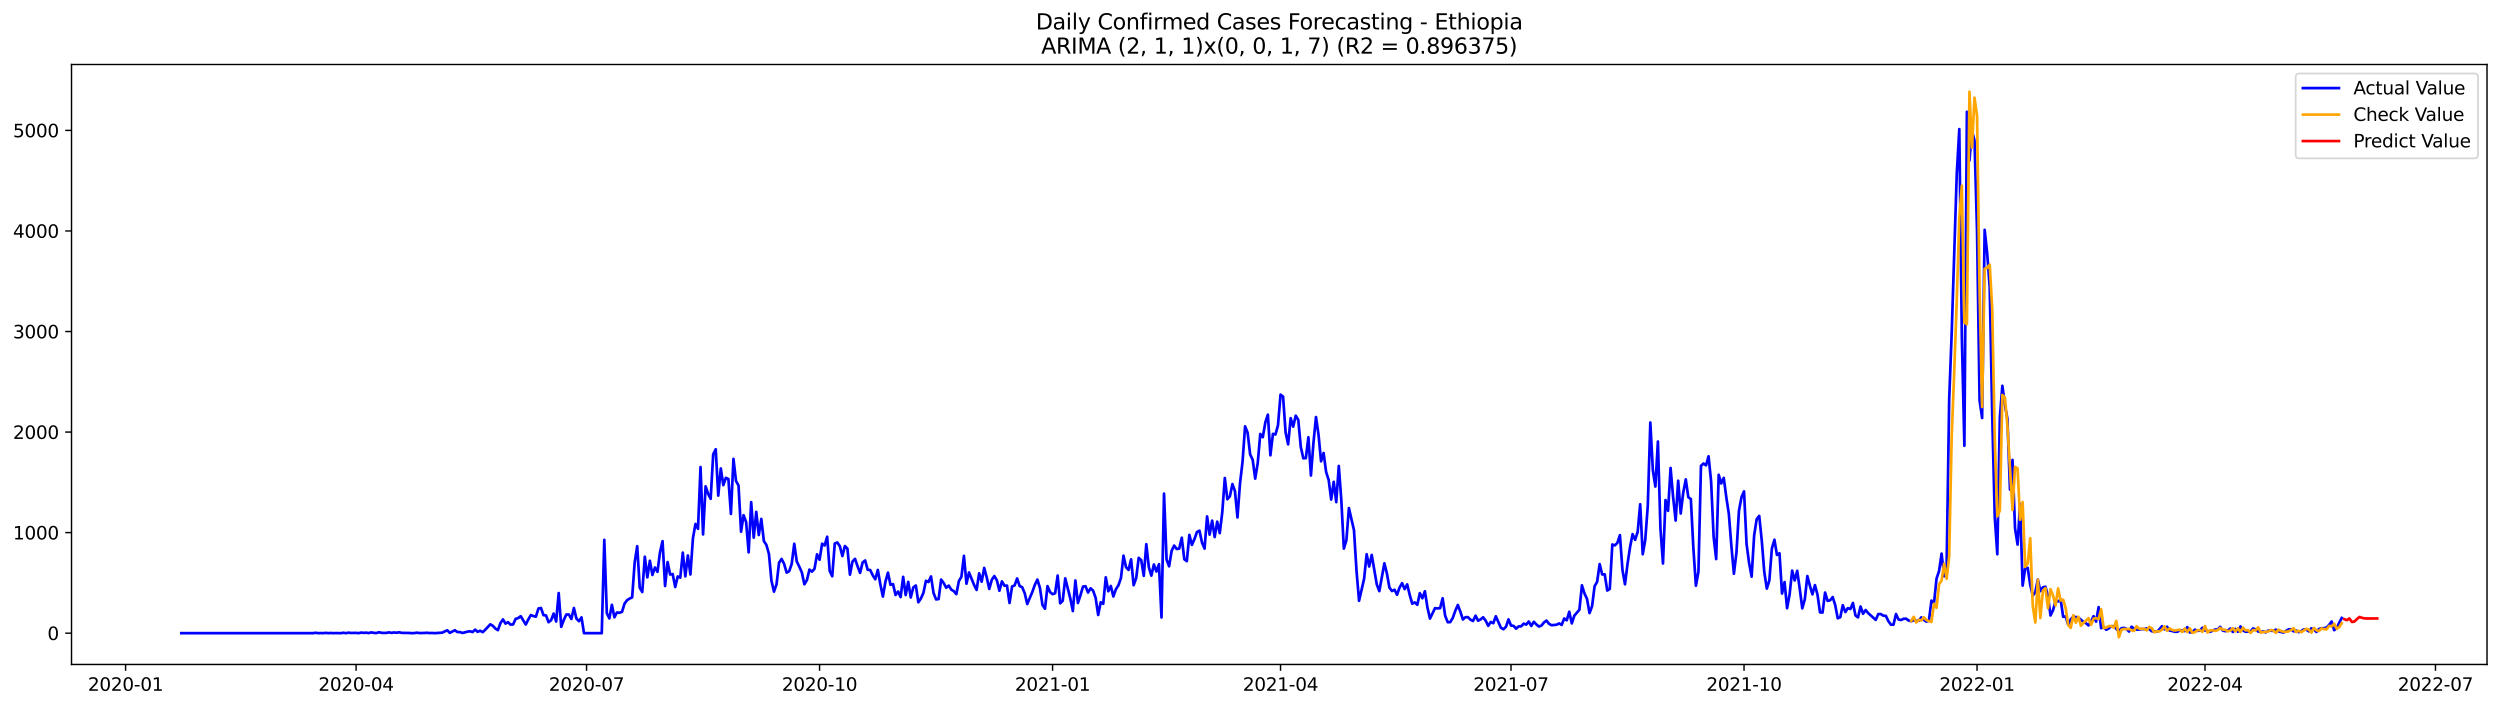 <?xml version="1.0" encoding="utf-8" standalone="no"?>
<!DOCTYPE svg PUBLIC "-//W3C//DTD SVG 1.1//EN"
  "http://www.w3.org/Graphics/SVG/1.1/DTD/svg11.dtd">
<svg xmlns:xlink="http://www.w3.org/1999/xlink" width="1386.05pt" height="392.274pt" viewBox="0 0 1386.05 392.274" xmlns="http://www.w3.org/2000/svg" version="1.1">
 <defs>
  <style type="text/css">*{stroke-linejoin: round; stroke-linecap: butt}</style>
 </defs>
 <g id="figure_1">
  <g id="patch_1">
   <path d="M 0 392.274 
L 1386.05 392.274 
L 1386.05 0 
L 0 0 
z
" style="fill: #ffffff"/>
  </g>
  <g id="axes_1">
   <g id="patch_2">
    <path d="M 39.65 368.396 
L 1378.85 368.396 
L 1378.85 35.755 
L 39.65 35.755 
z
" style="fill: #ffffff"/>
   </g>
   <g id="matplotlib.axis_1">
    <g id="xtick_1">
     <g id="line2d_1">
      <defs>
       <path id="mc0c0ed1554" d="M 0 0 
L 0 3.5 
" style="stroke: #000000; stroke-width: 0.8"/>
      </defs>
      <g>
       <use xlink:href="#mc0c0ed1554" x="69.63" y="368.396" style="stroke: #000000; stroke-width: 0.8"/>
      </g>
     </g>
     <g id="text_1">
      <!-- 2020-01 -->
      <g transform="translate(48.739 382.994)scale(0.1 -0.1)">
       <defs>
        <path id="DejaVuSans-32" d="M 1228 531 
L 3431 531 
L 3431 0 
L 469 0 
L 469 531 
Q 828 903 1448 1529 
Q 2069 2156 2228 2338 
Q 2531 2678 2651 2914 
Q 2772 3150 2772 3378 
Q 2772 3750 2511 3984 
Q 2250 4219 1831 4219 
Q 1534 4219 1204 4116 
Q 875 4013 500 3803 
L 500 4441 
Q 881 4594 1212 4672 
Q 1544 4750 1819 4750 
Q 2544 4750 2975 4387 
Q 3406 4025 3406 3419 
Q 3406 3131 3298 2873 
Q 3191 2616 2906 2266 
Q 2828 2175 2409 1742 
Q 1991 1309 1228 531 
z
" transform="scale(0.016)"/>
        <path id="DejaVuSans-30" d="M 2034 4250 
Q 1547 4250 1301 3770 
Q 1056 3291 1056 2328 
Q 1056 1369 1301 889 
Q 1547 409 2034 409 
Q 2525 409 2770 889 
Q 3016 1369 3016 2328 
Q 3016 3291 2770 3770 
Q 2525 4250 2034 4250 
z
M 2034 4750 
Q 2819 4750 3233 4129 
Q 3647 3509 3647 2328 
Q 3647 1150 3233 529 
Q 2819 -91 2034 -91 
Q 1250 -91 836 529 
Q 422 1150 422 2328 
Q 422 3509 836 4129 
Q 1250 4750 2034 4750 
z
" transform="scale(0.016)"/>
        <path id="DejaVuSans-2d" d="M 313 2009 
L 1997 2009 
L 1997 1497 
L 313 1497 
L 313 2009 
z
" transform="scale(0.016)"/>
        <path id="DejaVuSans-31" d="M 794 531 
L 1825 531 
L 1825 4091 
L 703 3866 
L 703 4441 
L 1819 4666 
L 2450 4666 
L 2450 531 
L 3481 531 
L 3481 0 
L 794 0 
L 794 531 
z
" transform="scale(0.016)"/>
       </defs>
       <use xlink:href="#DejaVuSans-32"/>
       <use xlink:href="#DejaVuSans-30" x="63.623"/>
       <use xlink:href="#DejaVuSans-32" x="127.246"/>
       <use xlink:href="#DejaVuSans-30" x="190.869"/>
       <use xlink:href="#DejaVuSans-2d" x="254.492"/>
       <use xlink:href="#DejaVuSans-30" x="290.576"/>
       <use xlink:href="#DejaVuSans-31" x="354.199"/>
      </g>
     </g>
    </g>
    <g id="xtick_2">
     <g id="line2d_2">
      <g>
       <use xlink:href="#mc0c0ed1554" x="197.414" y="368.396" style="stroke: #000000; stroke-width: 0.8"/>
      </g>
     </g>
     <g id="text_2">
      <!-- 2020-04 -->
      <g transform="translate(176.522 382.994)scale(0.1 -0.1)">
       <defs>
        <path id="DejaVuSans-34" d="M 2419 4116 
L 825 1625 
L 2419 1625 
L 2419 4116 
z
M 2253 4666 
L 3047 4666 
L 3047 1625 
L 3713 1625 
L 3713 1100 
L 3047 1100 
L 3047 0 
L 2419 0 
L 2419 1100 
L 313 1100 
L 313 1709 
L 2253 4666 
z
" transform="scale(0.016)"/>
       </defs>
       <use xlink:href="#DejaVuSans-32"/>
       <use xlink:href="#DejaVuSans-30" x="63.623"/>
       <use xlink:href="#DejaVuSans-32" x="127.246"/>
       <use xlink:href="#DejaVuSans-30" x="190.869"/>
       <use xlink:href="#DejaVuSans-2d" x="254.492"/>
       <use xlink:href="#DejaVuSans-30" x="290.576"/>
       <use xlink:href="#DejaVuSans-34" x="354.199"/>
      </g>
     </g>
    </g>
    <g id="xtick_3">
     <g id="line2d_3">
      <g>
       <use xlink:href="#mc0c0ed1554" x="325.197" y="368.396" style="stroke: #000000; stroke-width: 0.8"/>
      </g>
     </g>
     <g id="text_3">
      <!-- 2020-07 -->
      <g transform="translate(304.306 382.994)scale(0.1 -0.1)">
       <defs>
        <path id="DejaVuSans-37" d="M 525 4666 
L 3525 4666 
L 3525 4397 
L 1831 0 
L 1172 0 
L 2766 4134 
L 525 4134 
L 525 4666 
z
" transform="scale(0.016)"/>
       </defs>
       <use xlink:href="#DejaVuSans-32"/>
       <use xlink:href="#DejaVuSans-30" x="63.623"/>
       <use xlink:href="#DejaVuSans-32" x="127.246"/>
       <use xlink:href="#DejaVuSans-30" x="190.869"/>
       <use xlink:href="#DejaVuSans-2d" x="254.492"/>
       <use xlink:href="#DejaVuSans-30" x="290.576"/>
       <use xlink:href="#DejaVuSans-37" x="354.199"/>
      </g>
     </g>
    </g>
    <g id="xtick_4">
     <g id="line2d_4">
      <g>
       <use xlink:href="#mc0c0ed1554" x="454.385" y="368.396" style="stroke: #000000; stroke-width: 0.8"/>
      </g>
     </g>
     <g id="text_4">
      <!-- 2020-10 -->
      <g transform="translate(433.494 382.994)scale(0.1 -0.1)">
       <use xlink:href="#DejaVuSans-32"/>
       <use xlink:href="#DejaVuSans-30" x="63.623"/>
       <use xlink:href="#DejaVuSans-32" x="127.246"/>
       <use xlink:href="#DejaVuSans-30" x="190.869"/>
       <use xlink:href="#DejaVuSans-2d" x="254.492"/>
       <use xlink:href="#DejaVuSans-31" x="290.576"/>
       <use xlink:href="#DejaVuSans-30" x="354.199"/>
      </g>
     </g>
    </g>
    <g id="xtick_5">
     <g id="line2d_5">
      <g>
       <use xlink:href="#mc0c0ed1554" x="583.573" y="368.396" style="stroke: #000000; stroke-width: 0.8"/>
      </g>
     </g>
     <g id="text_5">
      <!-- 2021-01 -->
      <g transform="translate(562.681 382.994)scale(0.1 -0.1)">
       <use xlink:href="#DejaVuSans-32"/>
       <use xlink:href="#DejaVuSans-30" x="63.623"/>
       <use xlink:href="#DejaVuSans-32" x="127.246"/>
       <use xlink:href="#DejaVuSans-31" x="190.869"/>
       <use xlink:href="#DejaVuSans-2d" x="254.492"/>
       <use xlink:href="#DejaVuSans-30" x="290.576"/>
       <use xlink:href="#DejaVuSans-31" x="354.199"/>
      </g>
     </g>
    </g>
    <g id="xtick_6">
     <g id="line2d_6">
      <g>
       <use xlink:href="#mc0c0ed1554" x="709.952" y="368.396" style="stroke: #000000; stroke-width: 0.8"/>
      </g>
     </g>
     <g id="text_6">
      <!-- 2021-04 -->
      <g transform="translate(689.061 382.994)scale(0.1 -0.1)">
       <use xlink:href="#DejaVuSans-32"/>
       <use xlink:href="#DejaVuSans-30" x="63.623"/>
       <use xlink:href="#DejaVuSans-32" x="127.246"/>
       <use xlink:href="#DejaVuSans-31" x="190.869"/>
       <use xlink:href="#DejaVuSans-2d" x="254.492"/>
       <use xlink:href="#DejaVuSans-30" x="290.576"/>
       <use xlink:href="#DejaVuSans-34" x="354.199"/>
      </g>
     </g>
    </g>
    <g id="xtick_7">
     <g id="line2d_7">
      <g>
       <use xlink:href="#mc0c0ed1554" x="837.736" y="368.396" style="stroke: #000000; stroke-width: 0.8"/>
      </g>
     </g>
     <g id="text_7">
      <!-- 2021-07 -->
      <g transform="translate(816.844 382.994)scale(0.1 -0.1)">
       <use xlink:href="#DejaVuSans-32"/>
       <use xlink:href="#DejaVuSans-30" x="63.623"/>
       <use xlink:href="#DejaVuSans-32" x="127.246"/>
       <use xlink:href="#DejaVuSans-31" x="190.869"/>
       <use xlink:href="#DejaVuSans-2d" x="254.492"/>
       <use xlink:href="#DejaVuSans-30" x="290.576"/>
       <use xlink:href="#DejaVuSans-37" x="354.199"/>
      </g>
     </g>
    </g>
    <g id="xtick_8">
     <g id="line2d_8">
      <g>
       <use xlink:href="#mc0c0ed1554" x="966.923" y="368.396" style="stroke: #000000; stroke-width: 0.8"/>
      </g>
     </g>
     <g id="text_8">
      <!-- 2021-10 -->
      <g transform="translate(946.032 382.994)scale(0.1 -0.1)">
       <use xlink:href="#DejaVuSans-32"/>
       <use xlink:href="#DejaVuSans-30" x="63.623"/>
       <use xlink:href="#DejaVuSans-32" x="127.246"/>
       <use xlink:href="#DejaVuSans-31" x="190.869"/>
       <use xlink:href="#DejaVuSans-2d" x="254.492"/>
       <use xlink:href="#DejaVuSans-31" x="290.576"/>
       <use xlink:href="#DejaVuSans-30" x="354.199"/>
      </g>
     </g>
    </g>
    <g id="xtick_9">
     <g id="line2d_9">
      <g>
       <use xlink:href="#mc0c0ed1554" x="1096.111" y="368.396" style="stroke: #000000; stroke-width: 0.8"/>
      </g>
     </g>
     <g id="text_9">
      <!-- 2022-01 -->
      <g transform="translate(1075.22 382.994)scale(0.1 -0.1)">
       <use xlink:href="#DejaVuSans-32"/>
       <use xlink:href="#DejaVuSans-30" x="63.623"/>
       <use xlink:href="#DejaVuSans-32" x="127.246"/>
       <use xlink:href="#DejaVuSans-32" x="190.869"/>
       <use xlink:href="#DejaVuSans-2d" x="254.492"/>
       <use xlink:href="#DejaVuSans-30" x="290.576"/>
       <use xlink:href="#DejaVuSans-31" x="354.199"/>
      </g>
     </g>
    </g>
    <g id="xtick_10">
     <g id="line2d_10">
      <g>
       <use xlink:href="#mc0c0ed1554" x="1222.491" y="368.396" style="stroke: #000000; stroke-width: 0.8"/>
      </g>
     </g>
     <g id="text_10">
      <!-- 2022-04 -->
      <g transform="translate(1201.599 382.994)scale(0.1 -0.1)">
       <use xlink:href="#DejaVuSans-32"/>
       <use xlink:href="#DejaVuSans-30" x="63.623"/>
       <use xlink:href="#DejaVuSans-32" x="127.246"/>
       <use xlink:href="#DejaVuSans-32" x="190.869"/>
       <use xlink:href="#DejaVuSans-2d" x="254.492"/>
       <use xlink:href="#DejaVuSans-30" x="290.576"/>
       <use xlink:href="#DejaVuSans-34" x="354.199"/>
      </g>
     </g>
    </g>
    <g id="xtick_11">
     <g id="line2d_11">
      <g>
       <use xlink:href="#mc0c0ed1554" x="1350.274" y="368.396" style="stroke: #000000; stroke-width: 0.8"/>
      </g>
     </g>
     <g id="text_11">
      <!-- 2022-07 -->
      <g transform="translate(1329.383 382.994)scale(0.1 -0.1)">
       <use xlink:href="#DejaVuSans-32"/>
       <use xlink:href="#DejaVuSans-30" x="63.623"/>
       <use xlink:href="#DejaVuSans-32" x="127.246"/>
       <use xlink:href="#DejaVuSans-32" x="190.869"/>
       <use xlink:href="#DejaVuSans-2d" x="254.492"/>
       <use xlink:href="#DejaVuSans-30" x="290.576"/>
       <use xlink:href="#DejaVuSans-37" x="354.199"/>
      </g>
     </g>
    </g>
   </g>
   <g id="matplotlib.axis_2">
    <g id="ytick_1">
     <g id="line2d_12">
      <defs>
       <path id="m708f2f6b78" d="M 0 0 
L -3.5 0 
" style="stroke: #000000; stroke-width: 0.8"/>
      </defs>
      <g>
       <use xlink:href="#m708f2f6b78" x="39.65" y="351.04" style="stroke: #000000; stroke-width: 0.8"/>
      </g>
     </g>
     <g id="text_12">
      <!-- 0 -->
      <g transform="translate(26.288 354.84)scale(0.1 -0.1)">
       <use xlink:href="#DejaVuSans-30"/>
      </g>
     </g>
    </g>
    <g id="ytick_2">
     <g id="line2d_13">
      <g>
       <use xlink:href="#m708f2f6b78" x="39.65" y="295.293" style="stroke: #000000; stroke-width: 0.8"/>
      </g>
     </g>
     <g id="text_13">
      <!-- 1000 -->
      <g transform="translate(7.2 299.092)scale(0.1 -0.1)">
       <use xlink:href="#DejaVuSans-31"/>
       <use xlink:href="#DejaVuSans-30" x="63.623"/>
       <use xlink:href="#DejaVuSans-30" x="127.246"/>
       <use xlink:href="#DejaVuSans-30" x="190.869"/>
      </g>
     </g>
    </g>
    <g id="ytick_3">
     <g id="line2d_14">
      <g>
       <use xlink:href="#m708f2f6b78" x="39.65" y="239.545" style="stroke: #000000; stroke-width: 0.8"/>
      </g>
     </g>
     <g id="text_14">
      <!-- 2000 -->
      <g transform="translate(7.2 243.344)scale(0.1 -0.1)">
       <use xlink:href="#DejaVuSans-32"/>
       <use xlink:href="#DejaVuSans-30" x="63.623"/>
       <use xlink:href="#DejaVuSans-30" x="127.246"/>
       <use xlink:href="#DejaVuSans-30" x="190.869"/>
      </g>
     </g>
    </g>
    <g id="ytick_4">
     <g id="line2d_15">
      <g>
       <use xlink:href="#m708f2f6b78" x="39.65" y="183.798" style="stroke: #000000; stroke-width: 0.8"/>
      </g>
     </g>
     <g id="text_15">
      <!-- 3000 -->
      <g transform="translate(7.2 187.597)scale(0.1 -0.1)">
       <defs>
        <path id="DejaVuSans-33" d="M 2597 2516 
Q 3050 2419 3304 2112 
Q 3559 1806 3559 1356 
Q 3559 666 3084 287 
Q 2609 -91 1734 -91 
Q 1441 -91 1130 -33 
Q 819 25 488 141 
L 488 750 
Q 750 597 1062 519 
Q 1375 441 1716 441 
Q 2309 441 2620 675 
Q 2931 909 2931 1356 
Q 2931 1769 2642 2001 
Q 2353 2234 1838 2234 
L 1294 2234 
L 1294 2753 
L 1863 2753 
Q 2328 2753 2575 2939 
Q 2822 3125 2822 3475 
Q 2822 3834 2567 4026 
Q 2313 4219 1838 4219 
Q 1578 4219 1281 4162 
Q 984 4106 628 3988 
L 628 4550 
Q 988 4650 1302 4700 
Q 1616 4750 1894 4750 
Q 2613 4750 3031 4423 
Q 3450 4097 3450 3541 
Q 3450 3153 3228 2886 
Q 3006 2619 2597 2516 
z
" transform="scale(0.016)"/>
       </defs>
       <use xlink:href="#DejaVuSans-33"/>
       <use xlink:href="#DejaVuSans-30" x="63.623"/>
       <use xlink:href="#DejaVuSans-30" x="127.246"/>
       <use xlink:href="#DejaVuSans-30" x="190.869"/>
      </g>
     </g>
    </g>
    <g id="ytick_5">
     <g id="line2d_16">
      <g>
       <use xlink:href="#m708f2f6b78" x="39.65" y="128.05" style="stroke: #000000; stroke-width: 0.8"/>
      </g>
     </g>
     <g id="text_16">
      <!-- 4000 -->
      <g transform="translate(7.2 131.849)scale(0.1 -0.1)">
       <use xlink:href="#DejaVuSans-34"/>
       <use xlink:href="#DejaVuSans-30" x="63.623"/>
       <use xlink:href="#DejaVuSans-30" x="127.246"/>
       <use xlink:href="#DejaVuSans-30" x="190.869"/>
      </g>
     </g>
    </g>
    <g id="ytick_6">
     <g id="line2d_17">
      <g>
       <use xlink:href="#m708f2f6b78" x="39.65" y="72.302" style="stroke: #000000; stroke-width: 0.8"/>
      </g>
     </g>
     <g id="text_17">
      <!-- 5000 -->
      <g transform="translate(7.2 76.101)scale(0.1 -0.1)">
       <defs>
        <path id="DejaVuSans-35" d="M 691 4666 
L 3169 4666 
L 3169 4134 
L 1269 4134 
L 1269 2991 
Q 1406 3038 1543 3061 
Q 1681 3084 1819 3084 
Q 2600 3084 3056 2656 
Q 3513 2228 3513 1497 
Q 3513 744 3044 326 
Q 2575 -91 1722 -91 
Q 1428 -91 1123 -41 
Q 819 9 494 109 
L 494 744 
Q 775 591 1075 516 
Q 1375 441 1709 441 
Q 2250 441 2565 725 
Q 2881 1009 2881 1497 
Q 2881 1984 2565 2268 
Q 2250 2553 1709 2553 
Q 1456 2553 1204 2497 
Q 953 2441 691 2322 
L 691 4666 
z
" transform="scale(0.016)"/>
       </defs>
       <use xlink:href="#DejaVuSans-35"/>
       <use xlink:href="#DejaVuSans-30" x="63.623"/>
       <use xlink:href="#DejaVuSans-30" x="127.246"/>
       <use xlink:href="#DejaVuSans-30" x="190.869"/>
      </g>
     </g>
    </g>
   </g>
   <g id="line2d_18">
    <path d="M 100.523 351.04 
L 173.542 351.04 
L 174.946 350.817 
L 176.35 351.04 
L 177.755 350.985 
L 179.159 351.04 
L 180.563 350.873 
L 181.967 351.04 
L 183.371 350.929 
L 184.776 351.04 
L 186.18 350.985 
L 188.988 351.04 
L 190.392 350.817 
L 191.797 351.04 
L 193.201 350.762 
L 194.605 350.929 
L 197.414 350.873 
L 198.818 351.04 
L 200.222 350.706 
L 201.626 350.873 
L 203.03 350.762 
L 204.435 350.985 
L 205.839 350.594 
L 207.243 350.873 
L 208.647 350.985 
L 210.052 350.539 
L 211.456 350.817 
L 212.86 350.929 
L 214.264 350.873 
L 215.668 350.594 
L 217.073 350.873 
L 218.477 350.65 
L 219.881 350.817 
L 221.285 350.539 
L 222.689 350.873 
L 226.902 350.929 
L 228.306 351.04 
L 229.711 350.985 
L 231.115 350.762 
L 232.519 350.985 
L 235.327 350.929 
L 236.732 350.817 
L 238.136 350.985 
L 239.54 350.929 
L 240.944 351.04 
L 245.157 350.762 
L 247.965 349.424 
L 249.37 350.873 
L 252.178 349.424 
L 253.582 350.427 
L 254.986 350.427 
L 256.391 350.929 
L 259.199 350.204 
L 260.603 349.981 
L 262.007 350.427 
L 263.412 349.089 
L 264.816 350.316 
L 266.22 349.702 
L 267.624 350.483 
L 269.029 349.145 
L 271.837 346.135 
L 273.241 346.971 
L 274.645 348.476 
L 276.05 349.368 
L 277.454 345.466 
L 278.858 343.403 
L 280.262 345.744 
L 281.666 344.964 
L 283.071 346.302 
L 284.475 346.19 
L 285.879 343.124 
L 287.283 342.678 
L 288.688 341.619 
L 291.496 346.246 
L 292.9 343.459 
L 294.304 341.006 
L 295.709 341.563 
L 297.113 341.898 
L 298.517 337.382 
L 299.921 337.048 
L 301.325 341.062 
L 302.73 341.229 
L 304.134 344.964 
L 305.538 343.849 
L 306.942 340.17 
L 308.347 344.574 
L 309.751 328.797 
L 311.155 347.528 
L 312.559 343.737 
L 313.963 340.727 
L 315.368 340.671 
L 316.772 343.18 
L 318.176 337.103 
L 319.58 342.957 
L 320.985 344.406 
L 322.389 342.288 
L 323.793 351.04 
L 333.622 351.04 
L 335.027 299.307 
L 336.431 339.947 
L 337.835 342.845 
L 339.239 335.32 
L 340.644 342.232 
L 342.048 339.556 
L 343.452 339.724 
L 344.856 339.222 
L 346.26 334.651 
L 347.665 332.755 
L 349.069 331.863 
L 350.473 331.194 
L 351.877 311.794 
L 353.281 302.819 
L 354.686 325.842 
L 356.09 328.24 
L 357.494 308.672 
L 358.898 320.1 
L 360.303 310.902 
L 361.707 318.763 
L 363.111 314.637 
L 364.515 317.034 
L 365.919 306.164 
L 367.324 300.031 
L 368.728 324.895 
L 370.132 311.627 
L 371.536 318.54 
L 372.94 318.261 
L 374.345 325.452 
L 375.749 319.599 
L 377.153 320.268 
L 378.557 306.387 
L 379.962 319.543 
L 381.366 307.947 
L 382.77 318.484 
L 384.174 298.47 
L 385.578 290.498 
L 386.983 293.174 
L 388.387 258.945 
L 389.791 296.296 
L 391.195 269.649 
L 392.599 273.774 
L 394.004 276.562 
L 395.408 251.921 
L 396.812 249.078 
L 398.216 274.778 
L 399.621 259.726 
L 401.025 268.98 
L 402.429 264.91 
L 403.833 265.579 
L 405.237 284.924 
L 406.642 254.43 
L 408.046 266.638 
L 409.45 269.203 
L 410.854 294.791 
L 412.258 285.648 
L 413.663 289.439 
L 415.067 306.219 
L 416.471 278.401 
L 417.875 298.08 
L 419.28 283.809 
L 420.684 296.631 
L 422.088 287.711 
L 423.492 299.976 
L 424.896 302.094 
L 426.301 307.056 
L 427.705 321.996 
L 429.109 328.017 
L 430.513 324.003 
L 431.918 312.017 
L 433.322 309.899 
L 434.726 312.63 
L 436.13 317.48 
L 437.534 316.7 
L 438.939 312.63 
L 440.343 301.481 
L 441.747 311.292 
L 443.151 314.191 
L 444.555 317.369 
L 445.96 323.947 
L 447.364 321.661 
L 448.768 315.808 
L 450.172 316.923 
L 451.577 315.362 
L 452.981 307.334 
L 454.385 310.345 
L 455.789 301.425 
L 457.193 302.428 
L 458.598 297.578 
L 460.002 316.588 
L 461.406 319.487 
L 462.81 301.314 
L 464.214 300.756 
L 465.619 302.819 
L 467.023 308.282 
L 468.427 302.763 
L 469.831 304.157 
L 471.236 318.595 
L 472.64 311.348 
L 474.044 309.843 
L 475.448 313.968 
L 476.852 317.592 
L 478.257 311.85 
L 479.661 310.735 
L 481.065 315.919 
L 482.469 316.031 
L 483.873 318.986 
L 485.278 321.16 
L 486.682 315.975 
L 488.086 324.003 
L 489.49 330.748 
L 490.895 322.553 
L 492.299 317.48 
L 493.703 324.226 
L 495.107 323.836 
L 496.511 329.856 
L 497.916 327.961 
L 499.32 331.027 
L 500.724 319.822 
L 502.128 329.912 
L 503.532 322.609 
L 504.937 331.25 
L 506.341 325.675 
L 507.745 324.616 
L 509.149 333.926 
L 510.554 331.807 
L 511.958 328.741 
L 513.362 321.996 
L 514.766 322.665 
L 516.17 319.599 
L 517.575 328.797 
L 518.979 332.309 
L 520.383 332.142 
L 521.787 321.327 
L 523.191 323.222 
L 524.596 325.842 
L 526 324.672 
L 527.404 326.902 
L 528.808 327.738 
L 530.213 329.41 
L 531.617 322.163 
L 533.021 319.822 
L 534.425 308.17 
L 535.829 323.613 
L 537.234 317.369 
L 540.042 324.282 
L 541.446 327.069 
L 542.851 317.871 
L 544.255 322.498 
L 545.659 314.86 
L 547.063 320.1 
L 548.467 326.511 
L 549.872 321.438 
L 551.276 319.376 
L 552.68 321.717 
L 554.084 327.515 
L 555.488 322.33 
L 556.893 324.728 
L 558.297 324.672 
L 559.701 334.316 
L 561.105 325.173 
L 562.51 324.56 
L 563.914 320.714 
L 565.318 324.895 
L 566.722 325.564 
L 568.126 328.909 
L 569.531 334.874 
L 572.339 328.184 
L 573.743 324.226 
L 575.147 321.327 
L 576.552 325.898 
L 577.956 335.375 
L 579.36 337.494 
L 580.764 324.951 
L 582.169 328.295 
L 583.573 329.41 
L 584.977 328.909 
L 586.381 319.097 
L 587.785 334.483 
L 589.19 333.09 
L 590.594 320.658 
L 593.402 331.807 
L 594.806 338.776 
L 596.211 321.829 
L 597.615 334.316 
L 599.019 330.079 
L 600.423 325.229 
L 601.828 325.006 
L 603.232 328.518 
L 604.636 326.177 
L 606.04 327.459 
L 607.444 331.473 
L 608.849 340.95 
L 610.253 333.926 
L 611.657 334.762 
L 613.061 320.1 
L 614.465 327.794 
L 615.87 324.895 
L 617.274 330.693 
L 618.678 326.679 
L 620.082 324.505 
L 621.487 320.435 
L 622.891 308.059 
L 624.295 314.47 
L 625.699 315.975 
L 627.103 310.122 
L 628.508 324.449 
L 629.912 320.546 
L 631.316 309.285 
L 632.72 310.568 
L 634.124 319.264 
L 635.529 301.704 
L 636.933 314.47 
L 638.337 319.153 
L 639.741 312.965 
L 641.146 316.867 
L 642.55 312.798 
L 643.954 342.344 
L 645.358 273.663 
L 646.762 310.177 
L 648.167 313.968 
L 649.571 305.439 
L 650.975 302.484 
L 652.379 304.38 
L 653.784 304.157 
L 655.188 298.136 
L 656.592 310.066 
L 657.996 311.125 
L 659.4 296.575 
L 660.805 302.094 
L 662.209 298.916 
L 663.613 294.958 
L 665.017 294.234 
L 666.421 300.868 
L 667.826 304.157 
L 669.23 286.317 
L 670.634 296.408 
L 672.038 288.659 
L 673.443 297.746 
L 674.847 289.216 
L 676.251 295.572 
L 677.655 284.032 
L 679.059 265.022 
L 680.464 276.785 
L 681.868 275.168 
L 683.272 268.367 
L 684.676 272.269 
L 686.08 286.875 
L 687.485 267.976 
L 688.889 256.046 
L 690.293 236.368 
L 691.697 239.88 
L 693.102 251.921 
L 694.506 254.931 
L 695.91 265.356 
L 697.314 256.715 
L 698.718 240.604 
L 700.123 242.388 
L 701.527 234.138 
L 702.931 229.901 
L 704.335 252.423 
L 705.739 240.549 
L 707.144 240.883 
L 708.548 235.754 
L 709.952 218.807 
L 711.356 219.866 
L 712.761 239.712 
L 714.165 246.346 
L 715.569 231.852 
L 716.973 236.535 
L 718.377 230.458 
L 719.782 232.8 
L 721.186 247.852 
L 722.59 254.095 
L 723.994 253.984 
L 725.398 242.444 
L 726.803 263.628 
L 728.207 245.51 
L 729.611 231.239 
L 731.015 241.05 
L 732.42 255.768 
L 733.824 251.141 
L 735.228 261.677 
L 736.632 266.081 
L 738.036 276.952 
L 739.441 267.14 
L 740.845 278.401 
L 742.249 258.332 
L 743.653 277.231 
L 745.057 304.157 
L 746.462 299.53 
L 747.866 281.69 
L 750.674 293.955 
L 752.079 316.477 
L 753.483 333.09 
L 756.291 320.881 
L 757.695 307.279 
L 759.1 314.08 
L 760.504 307.669 
L 763.312 324.003 
L 764.716 327.738 
L 767.525 312.296 
L 768.929 317.982 
L 770.333 325.787 
L 771.738 327.682 
L 773.142 326.957 
L 774.546 329.745 
L 775.95 325.731 
L 777.354 323.334 
L 778.759 326.623 
L 780.163 324.003 
L 781.567 329.801 
L 782.971 334.706 
L 784.376 333.982 
L 785.78 335.32 
L 787.184 328.853 
L 788.588 331.696 
L 789.992 327.794 
L 791.397 336.769 
L 792.801 342.957 
L 795.609 337.159 
L 797.013 337.326 
L 798.418 337.159 
L 799.822 331.696 
L 801.226 341.396 
L 802.63 344.964 
L 804.035 344.908 
L 805.439 342.623 
L 806.843 338.609 
L 808.247 335.431 
L 809.651 339.11 
L 811.056 343.459 
L 812.46 342.177 
L 813.864 342.177 
L 815.268 343.57 
L 816.672 344.295 
L 818.077 341.34 
L 819.481 344.128 
L 820.885 343.403 
L 822.289 342.232 
L 823.694 344.128 
L 825.098 346.971 
L 826.502 344.852 
L 827.906 345.521 
L 829.31 341.675 
L 832.119 348.03 
L 833.523 348.866 
L 834.927 347.528 
L 836.331 343.403 
L 837.736 346.804 
L 839.14 346.971 
L 840.544 348.532 
L 841.948 347.305 
L 843.353 347.25 
L 844.757 345.744 
L 846.161 346.302 
L 847.565 344.574 
L 848.969 347.027 
L 850.374 344.741 
L 851.778 346.19 
L 853.182 347.361 
L 854.586 346.859 
L 855.99 345.131 
L 857.395 344.072 
L 858.799 345.856 
L 860.203 346.636 
L 863.012 346.358 
L 864.416 345.633 
L 865.82 346.469 
L 867.224 342.901 
L 868.628 343.905 
L 870.033 339.166 
L 871.437 345.633 
L 872.841 341.34 
L 875.649 338.051 
L 877.054 324.505 
L 878.458 329.02 
L 879.862 332.03 
L 881.266 339.891 
L 882.671 336.1 
L 884.075 325.006 
L 885.479 322.553 
L 886.883 312.742 
L 888.287 318.484 
L 889.692 318.428 
L 891.096 327.403 
L 892.5 326.511 
L 893.904 301.871 
L 895.309 302.373 
L 896.713 300.979 
L 898.117 296.686 
L 899.521 315.975 
L 900.925 323.947 
L 902.33 312.686 
L 903.734 303.32 
L 905.138 296.129 
L 906.542 299.307 
L 907.946 294.958 
L 909.351 279.572 
L 910.755 307.279 
L 912.159 299.362 
L 913.563 280.464 
L 914.968 234.249 
L 916.372 260.673 
L 917.776 269.76 
L 919.18 244.785 
L 920.584 293.063 
L 921.989 312.407 
L 923.393 277.231 
L 924.797 283.196 
L 926.201 259.447 
L 927.605 275.558 
L 929.01 288.603 
L 930.414 266.527 
L 931.818 284.701 
L 933.222 273.105 
L 934.627 265.802 
L 936.031 275.67 
L 937.435 276.673 
L 938.839 303.934 
L 940.243 324.728 
L 941.648 316.979 
L 943.052 258.276 
L 944.456 256.994 
L 945.86 257.998 
L 947.264 252.98 
L 948.669 266.917 
L 950.073 297.634 
L 951.477 309.954 
L 952.881 263.238 
L 954.286 268.032 
L 955.69 264.966 
L 957.094 275.67 
L 958.498 284.868 
L 959.902 302.596 
L 961.307 318.094 
L 962.711 306.498 
L 964.115 283.14 
L 965.519 275.67 
L 966.923 272.436 
L 968.328 301.537 
L 969.732 312.184 
L 971.136 319.71 
L 972.54 296.798 
L 973.945 287.823 
L 975.349 286.039 
L 976.753 299.697 
L 978.157 317.146 
L 979.561 326.344 
L 980.966 321.773 
L 982.37 304.101 
L 983.774 299.251 
L 985.178 307.669 
L 986.582 306.721 
L 987.987 329.076 
L 989.391 322.721 
L 990.795 337.215 
L 992.199 329.522 
L 993.604 316.365 
L 995.008 321.829 
L 996.412 316.477 
L 997.816 326.456 
L 999.22 337.271 
L 1000.625 332.253 
L 1002.029 319.376 
L 1003.433 324.728 
L 1004.837 329.522 
L 1006.242 324.393 
L 1007.646 329.633 
L 1009.05 339.501 
L 1010.454 339.612 
L 1011.858 328.518 
L 1013.263 333.145 
L 1014.667 332.811 
L 1016.071 331.027 
L 1017.475 335.487 
L 1018.879 342.79 
L 1020.284 342.177 
L 1021.688 335.543 
L 1023.092 339.333 
L 1024.496 337.159 
L 1025.901 337.661 
L 1027.305 334.316 
L 1028.709 341.229 
L 1030.113 342.288 
L 1031.517 336.267 
L 1032.922 340.281 
L 1034.326 338.218 
L 1035.73 339.891 
L 1039.943 343.682 
L 1041.347 340.448 
L 1042.751 340.448 
L 1044.155 341.34 
L 1045.56 341.452 
L 1046.964 344.406 
L 1048.368 346.302 
L 1049.772 346.358 
L 1051.176 340.448 
L 1052.581 343.459 
L 1053.985 343.737 
L 1055.389 343.068 
L 1056.793 343.013 
L 1058.197 344.072 
L 1059.602 344.406 
L 1061.006 343.905 
L 1063.814 344.183 
L 1065.219 342.288 
L 1066.623 343.682 
L 1068.027 344.629 
L 1069.431 344.072 
L 1070.835 332.978 
L 1072.24 334.539 
L 1073.644 320.825 
L 1075.048 316.644 
L 1076.452 306.944 
L 1077.856 319.543 
L 1079.261 313.076 
L 1080.665 221.539 
L 1082.069 184.243 
L 1084.878 96.106 
L 1086.282 71.578 
L 1087.686 186.808 
L 1089.09 247.127 
L 1090.494 61.989 
L 1091.899 89.027 
L 1093.303 72.414 
L 1094.707 77.933 
L 1096.111 128.161 
L 1097.515 221.929 
L 1098.92 231.74 
L 1100.324 127.437 
L 1101.728 140.37 
L 1103.132 159.38 
L 1104.537 230.458 
L 1105.941 286.819 
L 1107.345 307.279 
L 1108.749 231.517 
L 1110.153 213.901 
L 1111.558 224.549 
L 1112.962 232.242 
L 1114.366 271.433 
L 1115.77 254.987 
L 1117.175 292.896 
L 1118.579 301.927 
L 1119.983 279.516 
L 1121.387 324.672 
L 1122.791 315.195 
L 1124.196 314.804 
L 1125.6 324.226 
L 1127.004 330.191 
L 1128.408 328.351 
L 1129.812 321.327 
L 1131.217 327.738 
L 1132.621 325.619 
L 1134.025 325.285 
L 1135.429 330.358 
L 1136.834 341.229 
L 1138.238 338.33 
L 1139.642 333.257 
L 1141.046 333.48 
L 1142.45 332.421 
L 1143.855 341.954 
L 1145.259 341.786 
L 1146.663 346.358 
L 1148.067 343.347 
L 1149.471 341.954 
L 1150.876 342.065 
L 1152.28 342.567 
L 1153.684 343.514 
L 1155.088 344.852 
L 1156.493 345.521 
L 1157.897 346.748 
L 1159.301 344.574 
L 1160.705 341.619 
L 1162.109 344.629 
L 1163.514 336.602 
L 1164.918 348.253 
L 1166.322 347.64 
L 1167.726 349.145 
L 1169.13 348.42 
L 1170.535 347.194 
L 1171.939 347.194 
L 1173.343 348.699 
L 1174.747 349.981 
L 1176.152 348.309 
L 1177.556 348.086 
L 1178.96 348.643 
L 1180.364 350.148 
L 1181.768 347.473 
L 1183.173 348.532 
L 1184.577 349.089 
L 1185.981 349.033 
L 1187.385 348.755 
L 1188.789 348.81 
L 1190.194 348.365 
L 1191.598 348.866 
L 1193.002 349.981 
L 1195.811 350.26 
L 1197.215 348.922 
L 1198.619 347.194 
L 1200.023 348.922 
L 1201.427 347.473 
L 1202.832 349.591 
L 1204.236 349.814 
L 1205.64 350.26 
L 1207.044 350.26 
L 1208.448 349.647 
L 1209.853 349.424 
L 1211.257 349.87 
L 1212.661 347.696 
L 1214.065 350.65 
L 1215.47 350.483 
L 1216.874 349.089 
L 1218.278 349.758 
L 1219.682 349.647 
L 1221.086 348.03 
L 1222.491 349.591 
L 1223.895 349.814 
L 1225.299 350.316 
L 1228.108 349.033 
L 1229.512 348.978 
L 1230.916 347.528 
L 1232.32 349.591 
L 1233.724 349.925 
L 1235.129 349.647 
L 1236.533 348.476 
L 1237.937 350.371 
L 1239.341 348.643 
L 1240.745 350.26 
L 1242.15 347.305 
L 1243.554 349.535 
L 1244.958 350.26 
L 1247.767 350.093 
L 1249.171 348.42 
L 1250.575 348.978 
L 1251.979 350.148 
L 1253.383 350.371 
L 1254.788 350.093 
L 1256.192 350.594 
L 1257.596 349.591 
L 1260.404 349.758 
L 1261.809 349.089 
L 1263.213 350.037 
L 1266.021 350.706 
L 1268.83 348.922 
L 1270.234 348.866 
L 1271.638 350.037 
L 1273.042 349.591 
L 1274.447 350.483 
L 1275.851 349.925 
L 1277.255 348.922 
L 1278.659 349.089 
L 1280.063 350.037 
L 1281.468 348.365 
L 1282.872 348.922 
L 1284.276 350.371 
L 1285.68 348.699 
L 1287.085 348.309 
L 1288.489 348.309 
L 1289.893 347.919 
L 1291.297 346.469 
L 1292.701 344.574 
L 1294.106 349.368 
L 1295.51 348.253 
L 1296.914 345.243 
L 1298.318 342.623 
L 1298.318 342.623 
" clip-path="url(#pfa6f7126f2)" style="fill: none; stroke: #0000ff; stroke-width: 1.5; stroke-linecap: square"/>
   </g>
   <g id="line2d_19">
    <path d="M 1059.602 344.285 
L 1061.006 341.996 
L 1062.41 345.11 
L 1063.814 343.663 
L 1065.219 344.001 
L 1066.623 342.26 
L 1068.027 343.718 
L 1069.431 344.41 
L 1070.835 344.803 
L 1072.24 334.707 
L 1073.644 336.968 
L 1075.048 323.945 
L 1076.452 321.925 
L 1077.856 312.506 
L 1079.261 320.881 
L 1080.665 308.453 
L 1082.069 241.306 
L 1083.473 205.907 
L 1084.878 166.421 
L 1086.282 120.586 
L 1087.686 102.931 
L 1089.09 178.851 
L 1090.494 179.728 
L 1091.899 50.876 
L 1093.303 81.805 
L 1094.707 54.145 
L 1096.111 64.301 
L 1097.515 161.321 
L 1098.92 225.656 
L 1100.324 148.975 
L 1101.728 148.581 
L 1103.132 146.722 
L 1104.537 171.36 
L 1105.941 243.986 
L 1107.345 286.286 
L 1108.749 283.114 
L 1110.153 218.988 
L 1111.558 220.356 
L 1112.962 236.131 
L 1115.77 282.769 
L 1117.175 258.854 
L 1118.579 259.709 
L 1119.983 288.154 
L 1121.387 278.344 
L 1122.791 314.267 
L 1124.196 312.403 
L 1125.6 298.396 
L 1127.004 335.959 
L 1128.408 345.112 
L 1129.812 321.417 
L 1131.217 342.614 
L 1132.621 327.559 
L 1134.025 326.112 
L 1135.429 337.144 
L 1136.834 326.659 
L 1138.238 330.121 
L 1139.642 335.73 
L 1141.046 326.236 
L 1142.45 332.996 
L 1143.855 332.472 
L 1145.259 337.246 
L 1146.663 346.594 
L 1148.067 348.108 
L 1149.471 341.13 
L 1150.876 345.276 
L 1152.28 341.914 
L 1153.684 346.897 
L 1155.088 345.335 
L 1156.493 344.207 
L 1157.897 342.728 
L 1159.301 346.457 
L 1160.705 343.009 
L 1162.109 342.708 
L 1163.514 343.236 
L 1164.918 337.788 
L 1166.322 348.178 
L 1167.726 347.963 
L 1169.13 347.137 
L 1170.535 347.096 
L 1171.939 348.008 
L 1173.343 344.221 
L 1174.747 353.276 
L 1176.152 349.16 
L 1177.556 348.721 
L 1178.96 348.826 
L 1180.364 348.685 
L 1181.768 349.404 
L 1183.173 349.706 
L 1184.577 347.182 
L 1185.981 348.568 
L 1188.789 348.661 
L 1190.194 349.499 
L 1191.598 347.565 
L 1193.002 348.324 
L 1194.406 350.58 
L 1195.811 349.999 
L 1197.215 350.097 
L 1198.619 349.113 
L 1200.023 347.238 
L 1201.427 349.69 
L 1202.832 348.445 
L 1204.236 349.212 
L 1205.64 349.57 
L 1208.448 349.133 
L 1209.853 350.408 
L 1211.257 348.502 
L 1212.661 350.392 
L 1214.065 348.364 
L 1215.47 350.83 
L 1216.874 350.519 
L 1218.278 349.414 
L 1219.682 349.369 
L 1221.086 350.267 
L 1222.491 347.12 
L 1223.895 350.699 
L 1225.299 349.471 
L 1226.703 349.422 
L 1228.108 349.795 
L 1229.512 349.325 
L 1230.916 348.125 
L 1232.32 349.076 
L 1233.724 349.157 
L 1235.129 350.01 
L 1236.533 349.618 
L 1237.937 348.3 
L 1239.341 350.054 
L 1240.745 348.424 
L 1242.15 350.387 
L 1243.554 348.023 
L 1244.958 349.445 
L 1246.362 349.39 
L 1247.767 350.892 
L 1249.171 349.313 
L 1250.575 349.545 
L 1251.979 347.785 
L 1253.383 350.682 
L 1257.596 350.08 
L 1259 349.244 
L 1260.404 349.564 
L 1261.809 350.899 
L 1263.213 349.105 
L 1264.617 349.831 
L 1266.021 350.256 
L 1267.426 350.268 
L 1268.83 350.041 
L 1270.234 349.298 
L 1271.638 348.307 
L 1273.042 350.396 
L 1274.447 349.738 
L 1275.851 350.512 
L 1278.659 348.619 
L 1280.063 349.089 
L 1281.468 350.741 
L 1282.872 348.176 
L 1284.276 349.44 
L 1285.68 349.847 
L 1287.085 348.409 
L 1288.489 348.807 
L 1289.893 348.953 
L 1291.297 347.022 
L 1292.701 347.269 
L 1294.106 345.813 
L 1295.51 348.54 
L 1296.914 347.742 
L 1298.318 345.474 
L 1298.318 345.474 
" clip-path="url(#pfa6f7126f2)" style="fill: none; stroke: #ffa500; stroke-width: 1.5; stroke-linecap: square"/>
   </g>
   <g id="line2d_20">
    <path d="M 1299.722 343.274 
L 1301.127 343.831 
L 1302.531 342.88 
L 1303.935 344.826 
L 1305.339 344.579 
L 1306.744 343.198 
L 1308.148 342.057 
L 1309.552 342.541 
L 1310.956 342.849 
L 1312.36 342.915 
L 1313.765 342.907 
L 1315.169 342.897 
L 1316.573 342.894 
L 1317.977 342.894 
" clip-path="url(#pfa6f7126f2)" style="fill: none; stroke: #ff0000; stroke-width: 1.5; stroke-linecap: square"/>
   </g>
   <g id="patch_3">
    <path d="M 39.65 368.396 
L 39.65 35.755 
" style="fill: none; stroke: #000000; stroke-width: 0.8; stroke-linejoin: miter; stroke-linecap: square"/>
   </g>
   <g id="patch_4">
    <path d="M 1378.85 368.396 
L 1378.85 35.755 
" style="fill: none; stroke: #000000; stroke-width: 0.8; stroke-linejoin: miter; stroke-linecap: square"/>
   </g>
   <g id="patch_5">
    <path d="M 39.65 368.396 
L 1378.85 368.396 
" style="fill: none; stroke: #000000; stroke-width: 0.8; stroke-linejoin: miter; stroke-linecap: square"/>
   </g>
   <g id="patch_6">
    <path d="M 39.65 35.755 
L 1378.85 35.755 
" style="fill: none; stroke: #000000; stroke-width: 0.8; stroke-linejoin: miter; stroke-linecap: square"/>
   </g>
   <g id="text_18">
    <!-- Daily Confirmed Cases Forecasting - Ethiopia -->
    <g transform="translate(574.313 16.318)scale(0.12 -0.12)">
     <defs>
      <path id="DejaVuSans-44" d="M 1259 4147 
L 1259 519 
L 2022 519 
Q 2988 519 3436 956 
Q 3884 1394 3884 2338 
Q 3884 3275 3436 3711 
Q 2988 4147 2022 4147 
L 1259 4147 
z
M 628 4666 
L 1925 4666 
Q 3281 4666 3915 4102 
Q 4550 3538 4550 2338 
Q 4550 1131 3912 565 
Q 3275 0 1925 0 
L 628 0 
L 628 4666 
z
" transform="scale(0.016)"/>
      <path id="DejaVuSans-61" d="M 2194 1759 
Q 1497 1759 1228 1600 
Q 959 1441 959 1056 
Q 959 750 1161 570 
Q 1363 391 1709 391 
Q 2188 391 2477 730 
Q 2766 1069 2766 1631 
L 2766 1759 
L 2194 1759 
z
M 3341 1997 
L 3341 0 
L 2766 0 
L 2766 531 
Q 2569 213 2275 61 
Q 1981 -91 1556 -91 
Q 1019 -91 701 211 
Q 384 513 384 1019 
Q 384 1609 779 1909 
Q 1175 2209 1959 2209 
L 2766 2209 
L 2766 2266 
Q 2766 2663 2505 2880 
Q 2244 3097 1772 3097 
Q 1472 3097 1187 3025 
Q 903 2953 641 2809 
L 641 3341 
Q 956 3463 1253 3523 
Q 1550 3584 1831 3584 
Q 2591 3584 2966 3190 
Q 3341 2797 3341 1997 
z
" transform="scale(0.016)"/>
      <path id="DejaVuSans-69" d="M 603 3500 
L 1178 3500 
L 1178 0 
L 603 0 
L 603 3500 
z
M 603 4863 
L 1178 4863 
L 1178 4134 
L 603 4134 
L 603 4863 
z
" transform="scale(0.016)"/>
      <path id="DejaVuSans-6c" d="M 603 4863 
L 1178 4863 
L 1178 0 
L 603 0 
L 603 4863 
z
" transform="scale(0.016)"/>
      <path id="DejaVuSans-79" d="M 2059 -325 
Q 1816 -950 1584 -1140 
Q 1353 -1331 966 -1331 
L 506 -1331 
L 506 -850 
L 844 -850 
Q 1081 -850 1212 -737 
Q 1344 -625 1503 -206 
L 1606 56 
L 191 3500 
L 800 3500 
L 1894 763 
L 2988 3500 
L 3597 3500 
L 2059 -325 
z
" transform="scale(0.016)"/>
      <path id="DejaVuSans-20" transform="scale(0.016)"/>
      <path id="DejaVuSans-43" d="M 4122 4306 
L 4122 3641 
Q 3803 3938 3442 4084 
Q 3081 4231 2675 4231 
Q 1875 4231 1450 3742 
Q 1025 3253 1025 2328 
Q 1025 1406 1450 917 
Q 1875 428 2675 428 
Q 3081 428 3442 575 
Q 3803 722 4122 1019 
L 4122 359 
Q 3791 134 3420 21 
Q 3050 -91 2638 -91 
Q 1578 -91 968 557 
Q 359 1206 359 2328 
Q 359 3453 968 4101 
Q 1578 4750 2638 4750 
Q 3056 4750 3426 4639 
Q 3797 4528 4122 4306 
z
" transform="scale(0.016)"/>
      <path id="DejaVuSans-6f" d="M 1959 3097 
Q 1497 3097 1228 2736 
Q 959 2375 959 1747 
Q 959 1119 1226 758 
Q 1494 397 1959 397 
Q 2419 397 2687 759 
Q 2956 1122 2956 1747 
Q 2956 2369 2687 2733 
Q 2419 3097 1959 3097 
z
M 1959 3584 
Q 2709 3584 3137 3096 
Q 3566 2609 3566 1747 
Q 3566 888 3137 398 
Q 2709 -91 1959 -91 
Q 1206 -91 779 398 
Q 353 888 353 1747 
Q 353 2609 779 3096 
Q 1206 3584 1959 3584 
z
" transform="scale(0.016)"/>
      <path id="DejaVuSans-6e" d="M 3513 2113 
L 3513 0 
L 2938 0 
L 2938 2094 
Q 2938 2591 2744 2837 
Q 2550 3084 2163 3084 
Q 1697 3084 1428 2787 
Q 1159 2491 1159 1978 
L 1159 0 
L 581 0 
L 581 3500 
L 1159 3500 
L 1159 2956 
Q 1366 3272 1645 3428 
Q 1925 3584 2291 3584 
Q 2894 3584 3203 3211 
Q 3513 2838 3513 2113 
z
" transform="scale(0.016)"/>
      <path id="DejaVuSans-66" d="M 2375 4863 
L 2375 4384 
L 1825 4384 
Q 1516 4384 1395 4259 
Q 1275 4134 1275 3809 
L 1275 3500 
L 2222 3500 
L 2222 3053 
L 1275 3053 
L 1275 0 
L 697 0 
L 697 3053 
L 147 3053 
L 147 3500 
L 697 3500 
L 697 3744 
Q 697 4328 969 4595 
Q 1241 4863 1831 4863 
L 2375 4863 
z
" transform="scale(0.016)"/>
      <path id="DejaVuSans-72" d="M 2631 2963 
Q 2534 3019 2420 3045 
Q 2306 3072 2169 3072 
Q 1681 3072 1420 2755 
Q 1159 2438 1159 1844 
L 1159 0 
L 581 0 
L 581 3500 
L 1159 3500 
L 1159 2956 
Q 1341 3275 1631 3429 
Q 1922 3584 2338 3584 
Q 2397 3584 2469 3576 
Q 2541 3569 2628 3553 
L 2631 2963 
z
" transform="scale(0.016)"/>
      <path id="DejaVuSans-6d" d="M 3328 2828 
Q 3544 3216 3844 3400 
Q 4144 3584 4550 3584 
Q 5097 3584 5394 3201 
Q 5691 2819 5691 2113 
L 5691 0 
L 5113 0 
L 5113 2094 
Q 5113 2597 4934 2840 
Q 4756 3084 4391 3084 
Q 3944 3084 3684 2787 
Q 3425 2491 3425 1978 
L 3425 0 
L 2847 0 
L 2847 2094 
Q 2847 2600 2669 2842 
Q 2491 3084 2119 3084 
Q 1678 3084 1418 2786 
Q 1159 2488 1159 1978 
L 1159 0 
L 581 0 
L 581 3500 
L 1159 3500 
L 1159 2956 
Q 1356 3278 1631 3431 
Q 1906 3584 2284 3584 
Q 2666 3584 2933 3390 
Q 3200 3197 3328 2828 
z
" transform="scale(0.016)"/>
      <path id="DejaVuSans-65" d="M 3597 1894 
L 3597 1613 
L 953 1613 
Q 991 1019 1311 708 
Q 1631 397 2203 397 
Q 2534 397 2845 478 
Q 3156 559 3463 722 
L 3463 178 
Q 3153 47 2828 -22 
Q 2503 -91 2169 -91 
Q 1331 -91 842 396 
Q 353 884 353 1716 
Q 353 2575 817 3079 
Q 1281 3584 2069 3584 
Q 2775 3584 3186 3129 
Q 3597 2675 3597 1894 
z
M 3022 2063 
Q 3016 2534 2758 2815 
Q 2500 3097 2075 3097 
Q 1594 3097 1305 2825 
Q 1016 2553 972 2059 
L 3022 2063 
z
" transform="scale(0.016)"/>
      <path id="DejaVuSans-64" d="M 2906 2969 
L 2906 4863 
L 3481 4863 
L 3481 0 
L 2906 0 
L 2906 525 
Q 2725 213 2448 61 
Q 2172 -91 1784 -91 
Q 1150 -91 751 415 
Q 353 922 353 1747 
Q 353 2572 751 3078 
Q 1150 3584 1784 3584 
Q 2172 3584 2448 3432 
Q 2725 3281 2906 2969 
z
M 947 1747 
Q 947 1113 1208 752 
Q 1469 391 1925 391 
Q 2381 391 2643 752 
Q 2906 1113 2906 1747 
Q 2906 2381 2643 2742 
Q 2381 3103 1925 3103 
Q 1469 3103 1208 2742 
Q 947 2381 947 1747 
z
" transform="scale(0.016)"/>
      <path id="DejaVuSans-73" d="M 2834 3397 
L 2834 2853 
Q 2591 2978 2328 3040 
Q 2066 3103 1784 3103 
Q 1356 3103 1142 2972 
Q 928 2841 928 2578 
Q 928 2378 1081 2264 
Q 1234 2150 1697 2047 
L 1894 2003 
Q 2506 1872 2764 1633 
Q 3022 1394 3022 966 
Q 3022 478 2636 193 
Q 2250 -91 1575 -91 
Q 1294 -91 989 -36 
Q 684 19 347 128 
L 347 722 
Q 666 556 975 473 
Q 1284 391 1588 391 
Q 1994 391 2212 530 
Q 2431 669 2431 922 
Q 2431 1156 2273 1281 
Q 2116 1406 1581 1522 
L 1381 1569 
Q 847 1681 609 1914 
Q 372 2147 372 2553 
Q 372 3047 722 3315 
Q 1072 3584 1716 3584 
Q 2034 3584 2315 3537 
Q 2597 3491 2834 3397 
z
" transform="scale(0.016)"/>
      <path id="DejaVuSans-46" d="M 628 4666 
L 3309 4666 
L 3309 4134 
L 1259 4134 
L 1259 2759 
L 3109 2759 
L 3109 2228 
L 1259 2228 
L 1259 0 
L 628 0 
L 628 4666 
z
" transform="scale(0.016)"/>
      <path id="DejaVuSans-63" d="M 3122 3366 
L 3122 2828 
Q 2878 2963 2633 3030 
Q 2388 3097 2138 3097 
Q 1578 3097 1268 2742 
Q 959 2388 959 1747 
Q 959 1106 1268 751 
Q 1578 397 2138 397 
Q 2388 397 2633 464 
Q 2878 531 3122 666 
L 3122 134 
Q 2881 22 2623 -34 
Q 2366 -91 2075 -91 
Q 1284 -91 818 406 
Q 353 903 353 1747 
Q 353 2603 823 3093 
Q 1294 3584 2113 3584 
Q 2378 3584 2631 3529 
Q 2884 3475 3122 3366 
z
" transform="scale(0.016)"/>
      <path id="DejaVuSans-74" d="M 1172 4494 
L 1172 3500 
L 2356 3500 
L 2356 3053 
L 1172 3053 
L 1172 1153 
Q 1172 725 1289 603 
Q 1406 481 1766 481 
L 2356 481 
L 2356 0 
L 1766 0 
Q 1100 0 847 248 
Q 594 497 594 1153 
L 594 3053 
L 172 3053 
L 172 3500 
L 594 3500 
L 594 4494 
L 1172 4494 
z
" transform="scale(0.016)"/>
      <path id="DejaVuSans-67" d="M 2906 1791 
Q 2906 2416 2648 2759 
Q 2391 3103 1925 3103 
Q 1463 3103 1205 2759 
Q 947 2416 947 1791 
Q 947 1169 1205 825 
Q 1463 481 1925 481 
Q 2391 481 2648 825 
Q 2906 1169 2906 1791 
z
M 3481 434 
Q 3481 -459 3084 -895 
Q 2688 -1331 1869 -1331 
Q 1566 -1331 1297 -1286 
Q 1028 -1241 775 -1147 
L 775 -588 
Q 1028 -725 1275 -790 
Q 1522 -856 1778 -856 
Q 2344 -856 2625 -561 
Q 2906 -266 2906 331 
L 2906 616 
Q 2728 306 2450 153 
Q 2172 0 1784 0 
Q 1141 0 747 490 
Q 353 981 353 1791 
Q 353 2603 747 3093 
Q 1141 3584 1784 3584 
Q 2172 3584 2450 3431 
Q 2728 3278 2906 2969 
L 2906 3500 
L 3481 3500 
L 3481 434 
z
" transform="scale(0.016)"/>
      <path id="DejaVuSans-45" d="M 628 4666 
L 3578 4666 
L 3578 4134 
L 1259 4134 
L 1259 2753 
L 3481 2753 
L 3481 2222 
L 1259 2222 
L 1259 531 
L 3634 531 
L 3634 0 
L 628 0 
L 628 4666 
z
" transform="scale(0.016)"/>
      <path id="DejaVuSans-68" d="M 3513 2113 
L 3513 0 
L 2938 0 
L 2938 2094 
Q 2938 2591 2744 2837 
Q 2550 3084 2163 3084 
Q 1697 3084 1428 2787 
Q 1159 2491 1159 1978 
L 1159 0 
L 581 0 
L 581 4863 
L 1159 4863 
L 1159 2956 
Q 1366 3272 1645 3428 
Q 1925 3584 2291 3584 
Q 2894 3584 3203 3211 
Q 3513 2838 3513 2113 
z
" transform="scale(0.016)"/>
      <path id="DejaVuSans-70" d="M 1159 525 
L 1159 -1331 
L 581 -1331 
L 581 3500 
L 1159 3500 
L 1159 2969 
Q 1341 3281 1617 3432 
Q 1894 3584 2278 3584 
Q 2916 3584 3314 3078 
Q 3713 2572 3713 1747 
Q 3713 922 3314 415 
Q 2916 -91 2278 -91 
Q 1894 -91 1617 61 
Q 1341 213 1159 525 
z
M 3116 1747 
Q 3116 2381 2855 2742 
Q 2594 3103 2138 3103 
Q 1681 3103 1420 2742 
Q 1159 2381 1159 1747 
Q 1159 1113 1420 752 
Q 1681 391 2138 391 
Q 2594 391 2855 752 
Q 3116 1113 3116 1747 
z
" transform="scale(0.016)"/>
     </defs>
     <use xlink:href="#DejaVuSans-44"/>
     <use xlink:href="#DejaVuSans-61" x="77.002"/>
     <use xlink:href="#DejaVuSans-69" x="138.281"/>
     <use xlink:href="#DejaVuSans-6c" x="166.064"/>
     <use xlink:href="#DejaVuSans-79" x="193.848"/>
     <use xlink:href="#DejaVuSans-20" x="253.027"/>
     <use xlink:href="#DejaVuSans-43" x="284.814"/>
     <use xlink:href="#DejaVuSans-6f" x="354.639"/>
     <use xlink:href="#DejaVuSans-6e" x="415.82"/>
     <use xlink:href="#DejaVuSans-66" x="479.199"/>
     <use xlink:href="#DejaVuSans-69" x="514.404"/>
     <use xlink:href="#DejaVuSans-72" x="542.188"/>
     <use xlink:href="#DejaVuSans-6d" x="581.551"/>
     <use xlink:href="#DejaVuSans-65" x="678.963"/>
     <use xlink:href="#DejaVuSans-64" x="740.486"/>
     <use xlink:href="#DejaVuSans-20" x="803.963"/>
     <use xlink:href="#DejaVuSans-43" x="835.75"/>
     <use xlink:href="#DejaVuSans-61" x="905.574"/>
     <use xlink:href="#DejaVuSans-73" x="966.854"/>
     <use xlink:href="#DejaVuSans-65" x="1018.953"/>
     <use xlink:href="#DejaVuSans-73" x="1080.477"/>
     <use xlink:href="#DejaVuSans-20" x="1132.576"/>
     <use xlink:href="#DejaVuSans-46" x="1164.363"/>
     <use xlink:href="#DejaVuSans-6f" x="1218.258"/>
     <use xlink:href="#DejaVuSans-72" x="1279.439"/>
     <use xlink:href="#DejaVuSans-65" x="1318.303"/>
     <use xlink:href="#DejaVuSans-63" x="1379.826"/>
     <use xlink:href="#DejaVuSans-61" x="1434.807"/>
     <use xlink:href="#DejaVuSans-73" x="1496.086"/>
     <use xlink:href="#DejaVuSans-74" x="1548.186"/>
     <use xlink:href="#DejaVuSans-69" x="1587.395"/>
     <use xlink:href="#DejaVuSans-6e" x="1615.178"/>
     <use xlink:href="#DejaVuSans-67" x="1678.557"/>
     <use xlink:href="#DejaVuSans-20" x="1742.033"/>
     <use xlink:href="#DejaVuSans-2d" x="1773.82"/>
     <use xlink:href="#DejaVuSans-20" x="1809.904"/>
     <use xlink:href="#DejaVuSans-45" x="1841.691"/>
     <use xlink:href="#DejaVuSans-74" x="1904.875"/>
     <use xlink:href="#DejaVuSans-68" x="1944.084"/>
     <use xlink:href="#DejaVuSans-69" x="2007.463"/>
     <use xlink:href="#DejaVuSans-6f" x="2035.246"/>
     <use xlink:href="#DejaVuSans-70" x="2096.428"/>
     <use xlink:href="#DejaVuSans-69" x="2159.904"/>
     <use xlink:href="#DejaVuSans-61" x="2187.688"/>
    </g>
    <!-- ARIMA (2, 1, 1)x(0, 0, 1, 7) (R2 = 0.896375) -->
    <g transform="translate(577.266 29.756)scale(0.12 -0.12)">
     <defs>
      <path id="DejaVuSans-41" d="M 2188 4044 
L 1331 1722 
L 3047 1722 
L 2188 4044 
z
M 1831 4666 
L 2547 4666 
L 4325 0 
L 3669 0 
L 3244 1197 
L 1141 1197 
L 716 0 
L 50 0 
L 1831 4666 
z
" transform="scale(0.016)"/>
      <path id="DejaVuSans-52" d="M 2841 2188 
Q 3044 2119 3236 1894 
Q 3428 1669 3622 1275 
L 4263 0 
L 3584 0 
L 2988 1197 
Q 2756 1666 2539 1819 
Q 2322 1972 1947 1972 
L 1259 1972 
L 1259 0 
L 628 0 
L 628 4666 
L 2053 4666 
Q 2853 4666 3247 4331 
Q 3641 3997 3641 3322 
Q 3641 2881 3436 2590 
Q 3231 2300 2841 2188 
z
M 1259 4147 
L 1259 2491 
L 2053 2491 
Q 2509 2491 2742 2702 
Q 2975 2913 2975 3322 
Q 2975 3731 2742 3939 
Q 2509 4147 2053 4147 
L 1259 4147 
z
" transform="scale(0.016)"/>
      <path id="DejaVuSans-49" d="M 628 4666 
L 1259 4666 
L 1259 0 
L 628 0 
L 628 4666 
z
" transform="scale(0.016)"/>
      <path id="DejaVuSans-4d" d="M 628 4666 
L 1569 4666 
L 2759 1491 
L 3956 4666 
L 4897 4666 
L 4897 0 
L 4281 0 
L 4281 4097 
L 3078 897 
L 2444 897 
L 1241 4097 
L 1241 0 
L 628 0 
L 628 4666 
z
" transform="scale(0.016)"/>
      <path id="DejaVuSans-28" d="M 1984 4856 
Q 1566 4138 1362 3434 
Q 1159 2731 1159 2009 
Q 1159 1288 1364 580 
Q 1569 -128 1984 -844 
L 1484 -844 
Q 1016 -109 783 600 
Q 550 1309 550 2009 
Q 550 2706 781 3412 
Q 1013 4119 1484 4856 
L 1984 4856 
z
" transform="scale(0.016)"/>
      <path id="DejaVuSans-2c" d="M 750 794 
L 1409 794 
L 1409 256 
L 897 -744 
L 494 -744 
L 750 256 
L 750 794 
z
" transform="scale(0.016)"/>
      <path id="DejaVuSans-29" d="M 513 4856 
L 1013 4856 
Q 1481 4119 1714 3412 
Q 1947 2706 1947 2009 
Q 1947 1309 1714 600 
Q 1481 -109 1013 -844 
L 513 -844 
Q 928 -128 1133 580 
Q 1338 1288 1338 2009 
Q 1338 2731 1133 3434 
Q 928 4138 513 4856 
z
" transform="scale(0.016)"/>
      <path id="DejaVuSans-78" d="M 3513 3500 
L 2247 1797 
L 3578 0 
L 2900 0 
L 1881 1375 
L 863 0 
L 184 0 
L 1544 1831 
L 300 3500 
L 978 3500 
L 1906 2253 
L 2834 3500 
L 3513 3500 
z
" transform="scale(0.016)"/>
      <path id="DejaVuSans-3d" d="M 678 2906 
L 4684 2906 
L 4684 2381 
L 678 2381 
L 678 2906 
z
M 678 1631 
L 4684 1631 
L 4684 1100 
L 678 1100 
L 678 1631 
z
" transform="scale(0.016)"/>
      <path id="DejaVuSans-2e" d="M 684 794 
L 1344 794 
L 1344 0 
L 684 0 
L 684 794 
z
" transform="scale(0.016)"/>
      <path id="DejaVuSans-38" d="M 2034 2216 
Q 1584 2216 1326 1975 
Q 1069 1734 1069 1313 
Q 1069 891 1326 650 
Q 1584 409 2034 409 
Q 2484 409 2743 651 
Q 3003 894 3003 1313 
Q 3003 1734 2745 1975 
Q 2488 2216 2034 2216 
z
M 1403 2484 
Q 997 2584 770 2862 
Q 544 3141 544 3541 
Q 544 4100 942 4425 
Q 1341 4750 2034 4750 
Q 2731 4750 3128 4425 
Q 3525 4100 3525 3541 
Q 3525 3141 3298 2862 
Q 3072 2584 2669 2484 
Q 3125 2378 3379 2068 
Q 3634 1759 3634 1313 
Q 3634 634 3220 271 
Q 2806 -91 2034 -91 
Q 1263 -91 848 271 
Q 434 634 434 1313 
Q 434 1759 690 2068 
Q 947 2378 1403 2484 
z
M 1172 3481 
Q 1172 3119 1398 2916 
Q 1625 2713 2034 2713 
Q 2441 2713 2670 2916 
Q 2900 3119 2900 3481 
Q 2900 3844 2670 4047 
Q 2441 4250 2034 4250 
Q 1625 4250 1398 4047 
Q 1172 3844 1172 3481 
z
" transform="scale(0.016)"/>
      <path id="DejaVuSans-39" d="M 703 97 
L 703 672 
Q 941 559 1184 500 
Q 1428 441 1663 441 
Q 2288 441 2617 861 
Q 2947 1281 2994 2138 
Q 2813 1869 2534 1725 
Q 2256 1581 1919 1581 
Q 1219 1581 811 2004 
Q 403 2428 403 3163 
Q 403 3881 828 4315 
Q 1253 4750 1959 4750 
Q 2769 4750 3195 4129 
Q 3622 3509 3622 2328 
Q 3622 1225 3098 567 
Q 2575 -91 1691 -91 
Q 1453 -91 1209 -44 
Q 966 3 703 97 
z
M 1959 2075 
Q 2384 2075 2632 2365 
Q 2881 2656 2881 3163 
Q 2881 3666 2632 3958 
Q 2384 4250 1959 4250 
Q 1534 4250 1286 3958 
Q 1038 3666 1038 3163 
Q 1038 2656 1286 2365 
Q 1534 2075 1959 2075 
z
" transform="scale(0.016)"/>
      <path id="DejaVuSans-36" d="M 2113 2584 
Q 1688 2584 1439 2293 
Q 1191 2003 1191 1497 
Q 1191 994 1439 701 
Q 1688 409 2113 409 
Q 2538 409 2786 701 
Q 3034 994 3034 1497 
Q 3034 2003 2786 2293 
Q 2538 2584 2113 2584 
z
M 3366 4563 
L 3366 3988 
Q 3128 4100 2886 4159 
Q 2644 4219 2406 4219 
Q 1781 4219 1451 3797 
Q 1122 3375 1075 2522 
Q 1259 2794 1537 2939 
Q 1816 3084 2150 3084 
Q 2853 3084 3261 2657 
Q 3669 2231 3669 1497 
Q 3669 778 3244 343 
Q 2819 -91 2113 -91 
Q 1303 -91 875 529 
Q 447 1150 447 2328 
Q 447 3434 972 4092 
Q 1497 4750 2381 4750 
Q 2619 4750 2861 4703 
Q 3103 4656 3366 4563 
z
" transform="scale(0.016)"/>
     </defs>
     <use xlink:href="#DejaVuSans-41"/>
     <use xlink:href="#DejaVuSans-52" x="68.408"/>
     <use xlink:href="#DejaVuSans-49" x="137.891"/>
     <use xlink:href="#DejaVuSans-4d" x="167.383"/>
     <use xlink:href="#DejaVuSans-41" x="253.662"/>
     <use xlink:href="#DejaVuSans-20" x="322.07"/>
     <use xlink:href="#DejaVuSans-28" x="353.857"/>
     <use xlink:href="#DejaVuSans-32" x="392.871"/>
     <use xlink:href="#DejaVuSans-2c" x="456.494"/>
     <use xlink:href="#DejaVuSans-20" x="488.281"/>
     <use xlink:href="#DejaVuSans-31" x="520.068"/>
     <use xlink:href="#DejaVuSans-2c" x="583.691"/>
     <use xlink:href="#DejaVuSans-20" x="615.479"/>
     <use xlink:href="#DejaVuSans-31" x="647.266"/>
     <use xlink:href="#DejaVuSans-29" x="710.889"/>
     <use xlink:href="#DejaVuSans-78" x="749.902"/>
     <use xlink:href="#DejaVuSans-28" x="809.082"/>
     <use xlink:href="#DejaVuSans-30" x="848.096"/>
     <use xlink:href="#DejaVuSans-2c" x="911.719"/>
     <use xlink:href="#DejaVuSans-20" x="943.506"/>
     <use xlink:href="#DejaVuSans-30" x="975.293"/>
     <use xlink:href="#DejaVuSans-2c" x="1038.916"/>
     <use xlink:href="#DejaVuSans-20" x="1070.703"/>
     <use xlink:href="#DejaVuSans-31" x="1102.49"/>
     <use xlink:href="#DejaVuSans-2c" x="1166.113"/>
     <use xlink:href="#DejaVuSans-20" x="1197.9"/>
     <use xlink:href="#DejaVuSans-37" x="1229.688"/>
     <use xlink:href="#DejaVuSans-29" x="1293.311"/>
     <use xlink:href="#DejaVuSans-20" x="1332.324"/>
     <use xlink:href="#DejaVuSans-28" x="1364.111"/>
     <use xlink:href="#DejaVuSans-52" x="1403.125"/>
     <use xlink:href="#DejaVuSans-32" x="1472.607"/>
     <use xlink:href="#DejaVuSans-20" x="1536.23"/>
     <use xlink:href="#DejaVuSans-3d" x="1568.018"/>
     <use xlink:href="#DejaVuSans-20" x="1651.807"/>
     <use xlink:href="#DejaVuSans-30" x="1683.594"/>
     <use xlink:href="#DejaVuSans-2e" x="1747.217"/>
     <use xlink:href="#DejaVuSans-38" x="1779.004"/>
     <use xlink:href="#DejaVuSans-39" x="1842.627"/>
     <use xlink:href="#DejaVuSans-36" x="1906.25"/>
     <use xlink:href="#DejaVuSans-33" x="1969.873"/>
     <use xlink:href="#DejaVuSans-37" x="2033.496"/>
     <use xlink:href="#DejaVuSans-35" x="2097.119"/>
     <use xlink:href="#DejaVuSans-29" x="2160.742"/>
    </g>
   </g>
   <g id="legend_1">
    <g id="patch_7">
     <path d="M 1274.77 87.79 
L 1371.85 87.79 
Q 1373.85 87.79 1373.85 85.79 
L 1373.85 42.755 
Q 1373.85 40.755 1371.85 40.755 
L 1274.77 40.755 
Q 1272.77 40.755 1272.77 42.755 
L 1272.77 85.79 
Q 1272.77 87.79 1274.77 87.79 
z
" style="fill: #ffffff; opacity: 0.8; stroke: #cccccc; stroke-linejoin: miter"/>
    </g>
    <g id="line2d_21">
     <path d="M 1276.77 48.854 
L 1286.77 48.854 
L 1296.77 48.854 
" style="fill: none; stroke: #0000ff; stroke-width: 1.5; stroke-linecap: square"/>
    </g>
    <g id="text_19">
     <!-- Actual Value -->
     <g transform="translate(1304.77 52.354)scale(0.1 -0.1)">
      <defs>
       <path id="DejaVuSans-75" d="M 544 1381 
L 544 3500 
L 1119 3500 
L 1119 1403 
Q 1119 906 1312 657 
Q 1506 409 1894 409 
Q 2359 409 2629 706 
Q 2900 1003 2900 1516 
L 2900 3500 
L 3475 3500 
L 3475 0 
L 2900 0 
L 2900 538 
Q 2691 219 2414 64 
Q 2138 -91 1772 -91 
Q 1169 -91 856 284 
Q 544 659 544 1381 
z
M 1991 3584 
L 1991 3584 
z
" transform="scale(0.016)"/>
       <path id="DejaVuSans-56" d="M 1831 0 
L 50 4666 
L 709 4666 
L 2188 738 
L 3669 4666 
L 4325 4666 
L 2547 0 
L 1831 0 
z
" transform="scale(0.016)"/>
      </defs>
      <use xlink:href="#DejaVuSans-41"/>
      <use xlink:href="#DejaVuSans-63" x="66.658"/>
      <use xlink:href="#DejaVuSans-74" x="121.639"/>
      <use xlink:href="#DejaVuSans-75" x="160.848"/>
      <use xlink:href="#DejaVuSans-61" x="224.227"/>
      <use xlink:href="#DejaVuSans-6c" x="285.506"/>
      <use xlink:href="#DejaVuSans-20" x="313.289"/>
      <use xlink:href="#DejaVuSans-56" x="345.076"/>
      <use xlink:href="#DejaVuSans-61" x="405.734"/>
      <use xlink:href="#DejaVuSans-6c" x="467.014"/>
      <use xlink:href="#DejaVuSans-75" x="494.797"/>
      <use xlink:href="#DejaVuSans-65" x="558.176"/>
     </g>
    </g>
    <g id="line2d_22">
     <path d="M 1276.77 63.532 
L 1286.77 63.532 
L 1296.77 63.532 
" style="fill: none; stroke: #ffa500; stroke-width: 1.5; stroke-linecap: square"/>
    </g>
    <g id="text_20">
     <!-- Check Value -->
     <g transform="translate(1304.77 67.032)scale(0.1 -0.1)">
      <defs>
       <path id="DejaVuSans-6b" d="M 581 4863 
L 1159 4863 
L 1159 1991 
L 2875 3500 
L 3609 3500 
L 1753 1863 
L 3688 0 
L 2938 0 
L 1159 1709 
L 1159 0 
L 581 0 
L 581 4863 
z
" transform="scale(0.016)"/>
      </defs>
      <use xlink:href="#DejaVuSans-43"/>
      <use xlink:href="#DejaVuSans-68" x="69.824"/>
      <use xlink:href="#DejaVuSans-65" x="133.203"/>
      <use xlink:href="#DejaVuSans-63" x="194.727"/>
      <use xlink:href="#DejaVuSans-6b" x="249.707"/>
      <use xlink:href="#DejaVuSans-20" x="307.617"/>
      <use xlink:href="#DejaVuSans-56" x="339.404"/>
      <use xlink:href="#DejaVuSans-61" x="400.062"/>
      <use xlink:href="#DejaVuSans-6c" x="461.342"/>
      <use xlink:href="#DejaVuSans-75" x="489.125"/>
      <use xlink:href="#DejaVuSans-65" x="552.504"/>
     </g>
    </g>
    <g id="line2d_23">
     <path d="M 1276.77 78.21 
L 1286.77 78.21 
L 1296.77 78.21 
" style="fill: none; stroke: #ff0000; stroke-width: 1.5; stroke-linecap: square"/>
    </g>
    <g id="text_21">
     <!-- Predict Value -->
     <g transform="translate(1304.77 81.71)scale(0.1 -0.1)">
      <defs>
       <path id="DejaVuSans-50" d="M 1259 4147 
L 1259 2394 
L 2053 2394 
Q 2494 2394 2734 2622 
Q 2975 2850 2975 3272 
Q 2975 3691 2734 3919 
Q 2494 4147 2053 4147 
L 1259 4147 
z
M 628 4666 
L 2053 4666 
Q 2838 4666 3239 4311 
Q 3641 3956 3641 3272 
Q 3641 2581 3239 2228 
Q 2838 1875 2053 1875 
L 1259 1875 
L 1259 0 
L 628 0 
L 628 4666 
z
" transform="scale(0.016)"/>
      </defs>
      <use xlink:href="#DejaVuSans-50"/>
      <use xlink:href="#DejaVuSans-72" x="58.553"/>
      <use xlink:href="#DejaVuSans-65" x="97.416"/>
      <use xlink:href="#DejaVuSans-64" x="158.939"/>
      <use xlink:href="#DejaVuSans-69" x="222.416"/>
      <use xlink:href="#DejaVuSans-63" x="250.199"/>
      <use xlink:href="#DejaVuSans-74" x="305.18"/>
      <use xlink:href="#DejaVuSans-20" x="344.389"/>
      <use xlink:href="#DejaVuSans-56" x="376.176"/>
      <use xlink:href="#DejaVuSans-61" x="436.834"/>
      <use xlink:href="#DejaVuSans-6c" x="498.113"/>
      <use xlink:href="#DejaVuSans-75" x="525.896"/>
      <use xlink:href="#DejaVuSans-65" x="589.275"/>
     </g>
    </g>
   </g>
  </g>
 </g>
 <defs>
  <clipPath id="pfa6f7126f2">
   <rect x="39.65" y="35.755" width="1339.2" height="332.64"/>
  </clipPath>
 </defs>
</svg>
